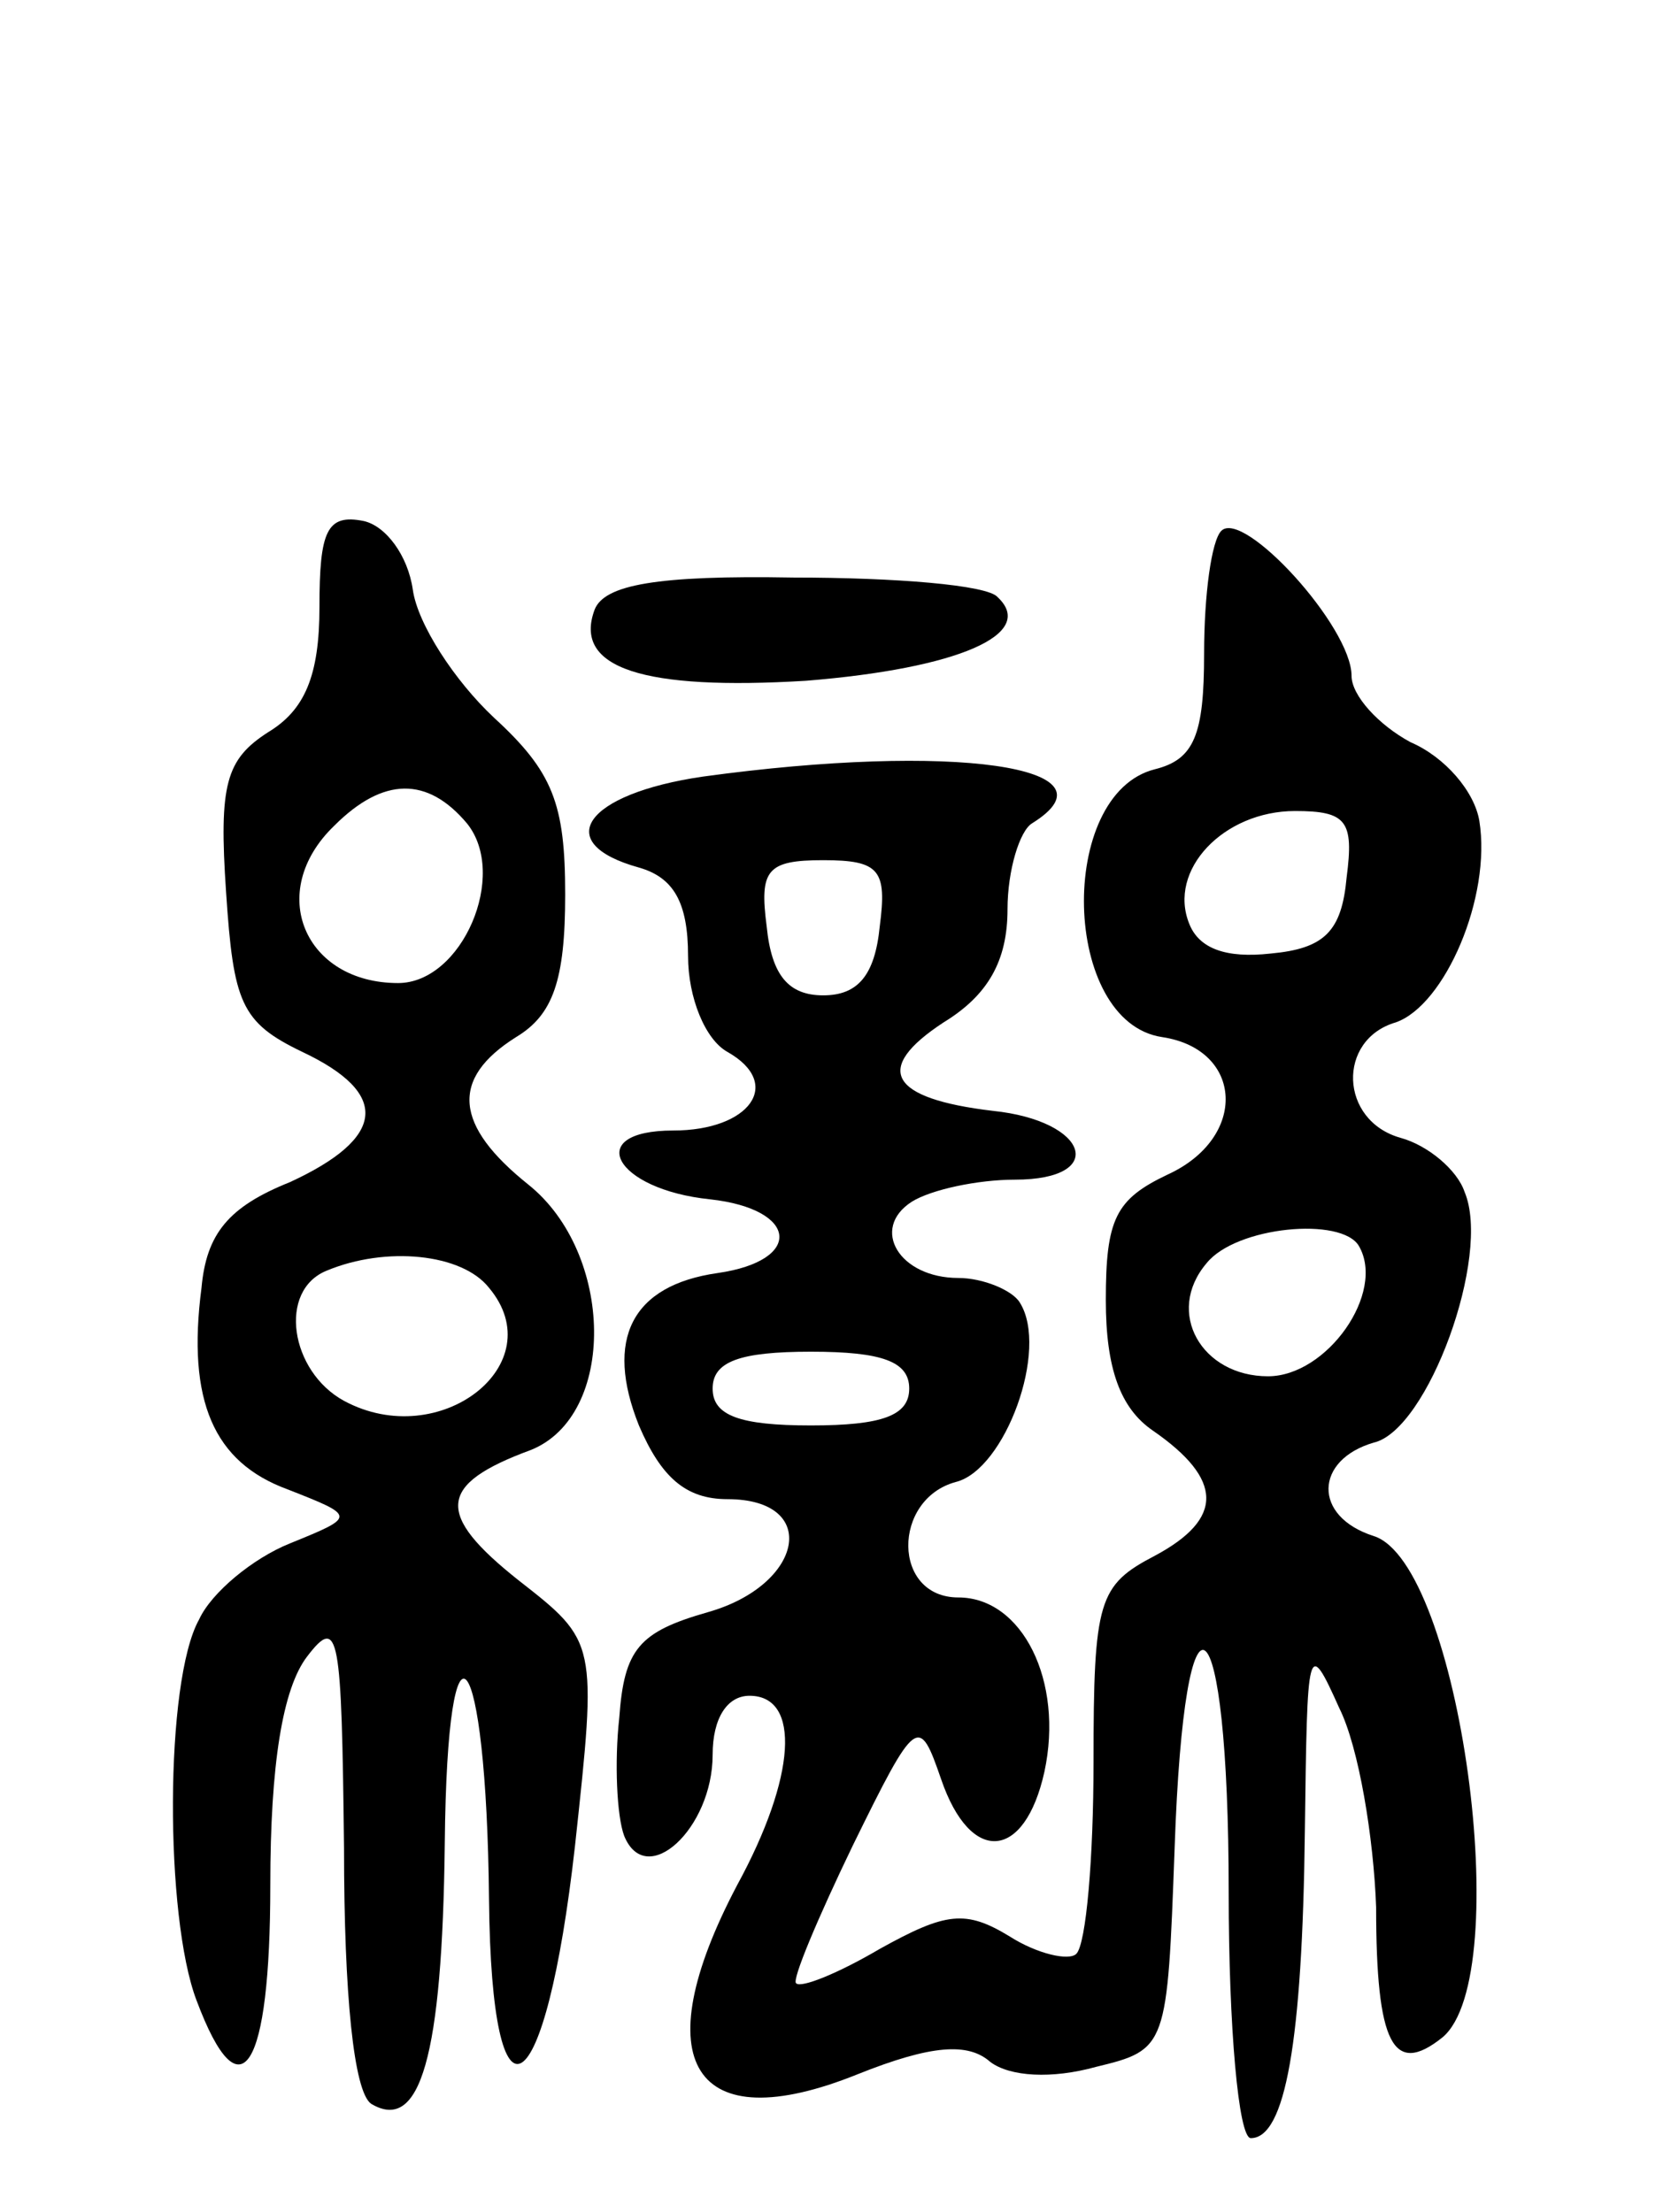 <svg version="1.0" xmlns="http://www.w3.org/2000/svg"
 width="68pt" height="90pt" viewBox="0 0 68 90"
 preserveAspectRatio="xMidYMid meet">
<g transform="translate(0,90) scale(0.1,-0.1)"
fill="#000000" stroke="none">
<path d="M130 653 c0 -28 -6 -42 -21 -51 -17 -11 -20 -21 -17 -65 3 -45 6 -53
31 -65 36 -17 34 -35 -5 -53 -25 -10 -34 -21 -36 -43 -6 -46 5 -71 35 -82 28
-11 28 -11 1 -22 -15 -6 -32 -20 -37 -31 -14 -25 -14 -121 -1 -155 18 -48 30
-28 30 47 0 49 5 80 15 93 13 17 14 9 15 -78 0 -60 4 -99 11 -104 20 -12 29
19 30 106 1 102 17 82 18 -23 1 -99 23 -85 35 22 9 83 9 83 -23 108 -34 27
-33 39 5 53 35 14 34 80 -1 108 -30 24 -32 43 -5 60 15 9 20 23 20 58 0 37 -5
50 -29 72 -16 15 -31 38 -33 52 -2 14 -11 26 -20 28 -15 3 -18 -4 -18 -35z
m60 -88 c17 -21 -2 -65 -28 -65 -38 0 -54 37 -26 64 20 20 38 20 54 1z m9
-189 c26 -31 -20 -67 -59 -46 -22 12 -27 45 -7 53 24 10 55 7 66 -7z"/>
<path d="M497 684 c-4 -4 -7 -26 -7 -50 0 -33 -4 -43 -20 -47 -40 -10 -38
-103 3 -109 33 -5 35 -41 2 -56 -21 -10 -25 -18 -25 -51 0 -28 6 -44 19 -53
29 -20 29 -36 1 -51 -23 -12 -25 -18 -25 -84 0 -39 -3 -74 -7 -78 -3 -3 -16 0
-27 7 -18 11 -26 10 -53 -5 -17 -10 -32 -16 -34 -14 -2 1 9 27 23 56 26 53 27
53 36 27 12 -35 34 -33 42 3 8 37 -9 71 -35 71 -27 0 -27 40 -1 47 20 5 38 54
26 73 -3 5 -15 10 -25 10 -24 0 -36 20 -19 31 8 5 27 9 42 9 38 0 30 24 -9 28
-42 5 -49 17 -20 36 18 11 26 25 26 46 0 16 5 32 10 35 37 23 -32 33 -134 19
-48 -7 -62 -27 -26 -37 14 -4 20 -14 20 -36 0 -17 7 -34 16 -39 23 -13 9 -32
-22 -32 -37 0 -24 -24 15 -28 36 -4 38 -25 3 -30 -35 -5 -46 -27 -32 -62 9
-21 19 -30 36 -30 38 0 31 -35 -8 -46 -28 -8 -34 -15 -36 -43 -2 -18 -1 -40 2
-48 9 -22 36 3 36 33 0 15 6 24 15 24 21 0 19 -33 -5 -77 -38 -72 -18 -104 49
-77 30 12 45 13 54 5 8 -6 25 -7 43 -2 29 7 29 8 32 89 4 117 22 103 22 -18 0
-55 4 -100 9 -100 14 0 21 39 22 125 1 76 1 79 14 50 8 -16 14 -53 15 -81 0
-56 7 -69 27 -53 30 25 7 193 -28 204 -25 8 -24 31 0 38 22 5 48 76 37 102 -3
9 -15 19 -26 22 -25 7 -26 40 -2 47 20 7 39 51 34 82 -2 12 -14 26 -28 32 -13
7 -24 19 -24 27 0 20 -44 68 -53 59z m51 -141 c-2 -22 -9 -29 -31 -31 -18 -2
-29 2 -33 12 -9 22 14 46 43 46 21 0 24 -4 21 -27z m-190 -20 c-2 -20 -9 -28
-23 -28 -14 0 -21 8 -23 28 -3 23 0 27 23 27 23 0 26 -4 23 -27z m195 -130
c11 -19 -13 -53 -37 -53 -27 0 -42 26 -25 46 12 15 55 19 62 7z m-183 -58 c0
-11 -11 -15 -40 -15 -29 0 -40 4 -40 15 0 11 11 15 40 15 29 0 40 -4 40 -15z"/>
<path d="M242 652 c-9 -24 20 -33 86 -29 62 5 94 19 78 34 -4 5 -42 8 -83 8
-56 1 -77 -3 -81 -13z"/>
</g>
</svg>
